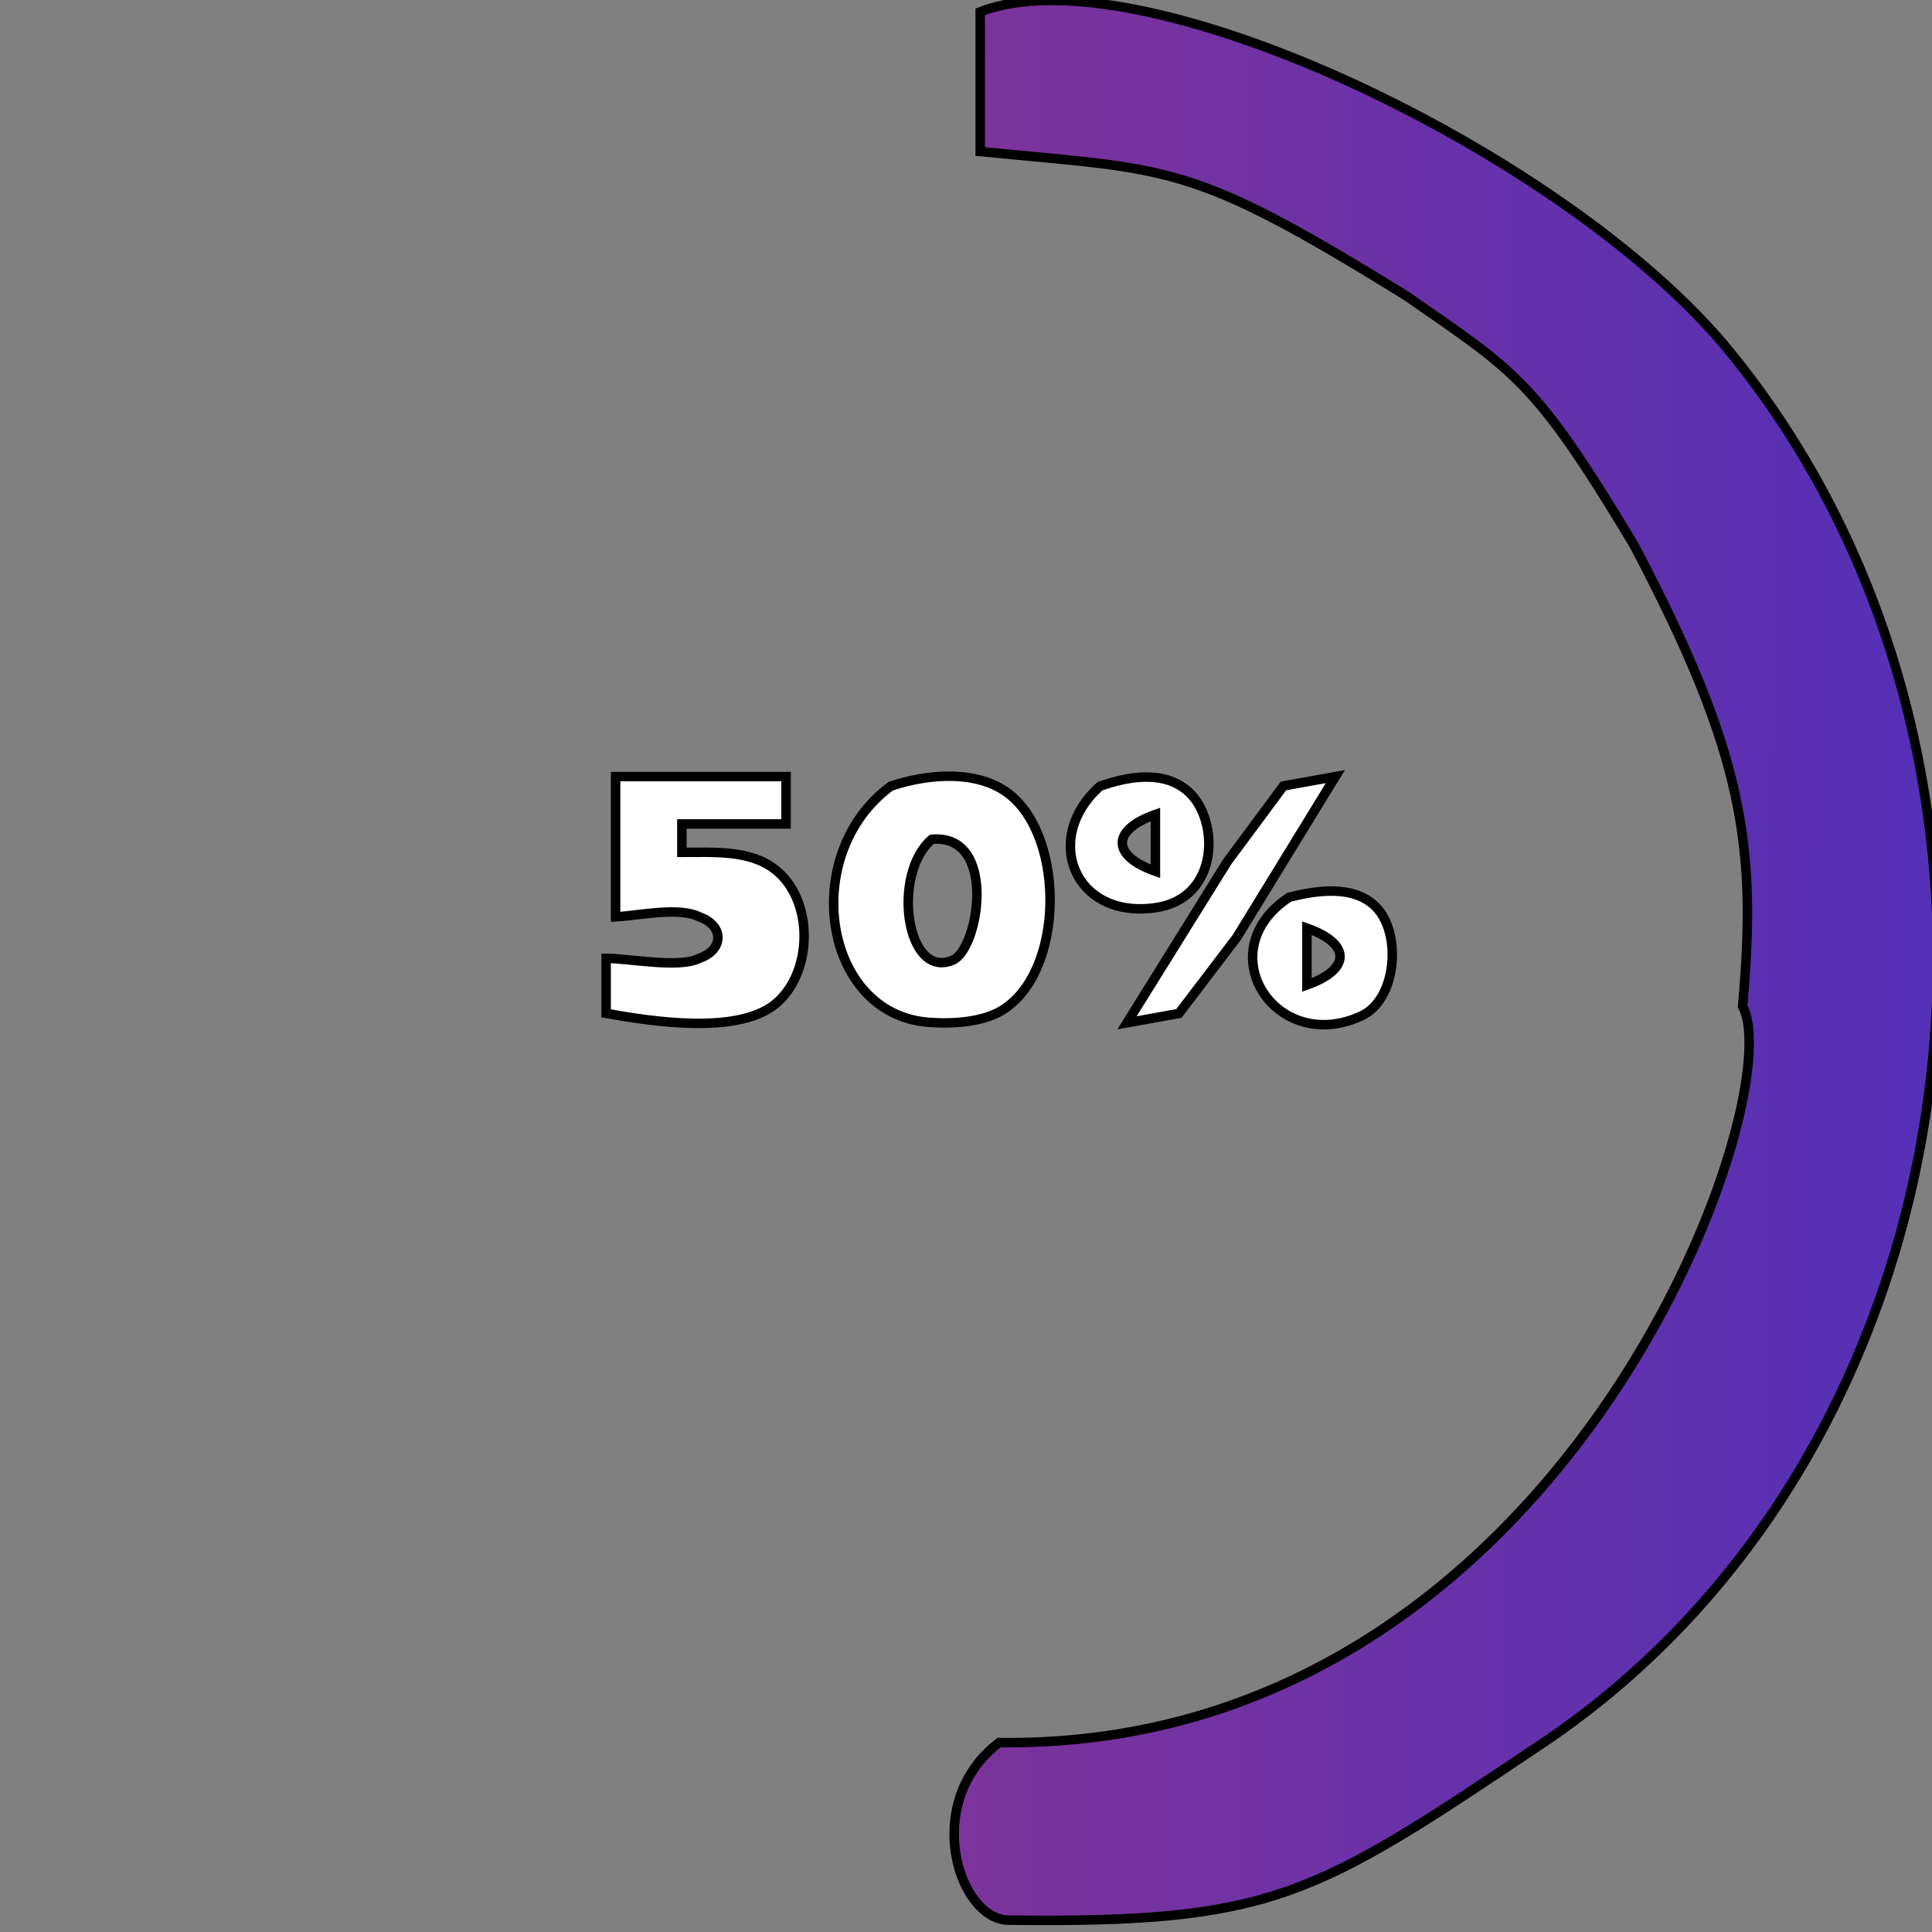 <?xml version="1.0" encoding="UTF-8" standalone="no"?>
<!DOCTYPE svg PUBLIC "-//W3C//DTD SVG 20010904//EN"
              "http://www.w3.org/TR/2001/REC-SVG-20010904/DTD/svg10.dtd">

<svg xmlns="http://www.w3.org/2000/svg"
     width="2.267in" height="2.267in"
     viewBox="0 0 204 204">
  <rect x="0" y="0" width="204" height="204" fill="#808080" stroke="none"/>
  <path id="Selección"
        fill="url(#paint0_linear_16_349)" stroke="black" stroke-width="1"
        d="M 103.50,16.00
           C 103.50,16.00 103.50,1.25 103.50,1.25
             120.33,-5.33 165.46,16.17 182.54,37.00
             218.14,80.43 210.00,152.51 162.75,184.16
             138.71,200.27 134.51,203.08 106.50,202.75
             101.17,202.69 97.25,190.25 105.50,184.00
             165.00,184.75 189.25,116.00 184.00,106.25
             185.50,89.50 184.25,79.75 172.50,57.50
             162.00,40.00 160.00,39.25 148.50,31.25
             125.50,17.00 123.75,18.00 103.50,16.00 Z" />

             <path id="Selección #2"
        fill="white" stroke="black" stroke-width="1"
        d="M 65.00,82.00
           C 65.00,82.00 83.00,82.00 83.00,82.00
             83.00,82.00 83.00,87.00 83.00,87.00
             83.00,87.00 72.00,87.00 72.00,87.00
             72.00,87.00 72.00,90.00 72.00,90.00
             75.20,90.01 79.09,89.71 81.75,91.74
             86.03,94.96 85.89,102.87 81.75,106.11
             77.69,109.25 68.75,107.85 64.00,107.00
             64.00,107.00 64.00,101.19 64.00,101.19
             66.51,101.20 71.74,102.27 73.84,101.19
             76.46,100.29 76.46,97.71 73.84,96.81
             71.71,95.72 67.35,96.69 65.00,96.81
             65.00,96.81 65.00,82.00 65.00,82.00 Z
           M 94.04,83.02
           C 97.83,81.73 103.24,81.20 106.61,83.89
             112.48,88.57 112.38,102.68 105.79,106.69
             103.68,107.97 100.42,108.14 98.00,107.94
             86.91,107.05 84.32,90.23 94.04,83.02 Z
           M 116.15,83.02
           C 119.06,81.99 122.91,81.27 125.49,83.60
             128.78,86.57 128.80,94.89 121.98,95.85
             113.41,97.06 110.01,88.46 116.15,83.02 Z
           M 119.00,108.00
           C 119.00,108.00 129.58,91.00 129.58,91.00
             129.58,91.00 135.52,82.99 135.52,82.99
             135.52,82.99 141.00,82.00 141.00,82.00
             141.00,82.00 130.58,99.00 130.58,99.00
             130.58,99.00 124.48,107.01 124.48,107.01
             124.48,107.01 119.00,108.00 119.00,108.00 Z
           M 122.00,86.00
           C 117.34,87.64 117.34,90.36 122.00,92.00
             122.00,92.00 122.00,86.00 122.00,86.00 Z
           M 98.39,88.62
           C 94.11,92.27 95.67,103.49 100.61,101.38
             103.39,100.19 105.35,88.01 98.39,88.62 Z
           M 136.13,94.74
           C 138.97,94.02 142.92,93.40 145.26,95.74
             148.03,98.50 147.50,105.53 143.77,107.26
             134.71,111.48 127.53,100.40 136.13,94.74 Z
           M 138.00,104.00
           C 142.66,102.36 142.66,99.64 138.00,98.00
             138.00,98.00 138.00,104.00 138.00,104.00 Z" />
              <defs>
<linearGradient id="paint0_linear_16_349" x1="-12.435" y1="91.215" x2="228.124" y2="92.098" gradientUnits="userSpaceOnUse">
<stop stop-color="#AA367C"/>
<stop offset="1" stop-color="#4A2FBD"/>
</linearGradient>
</defs>
</svg>
